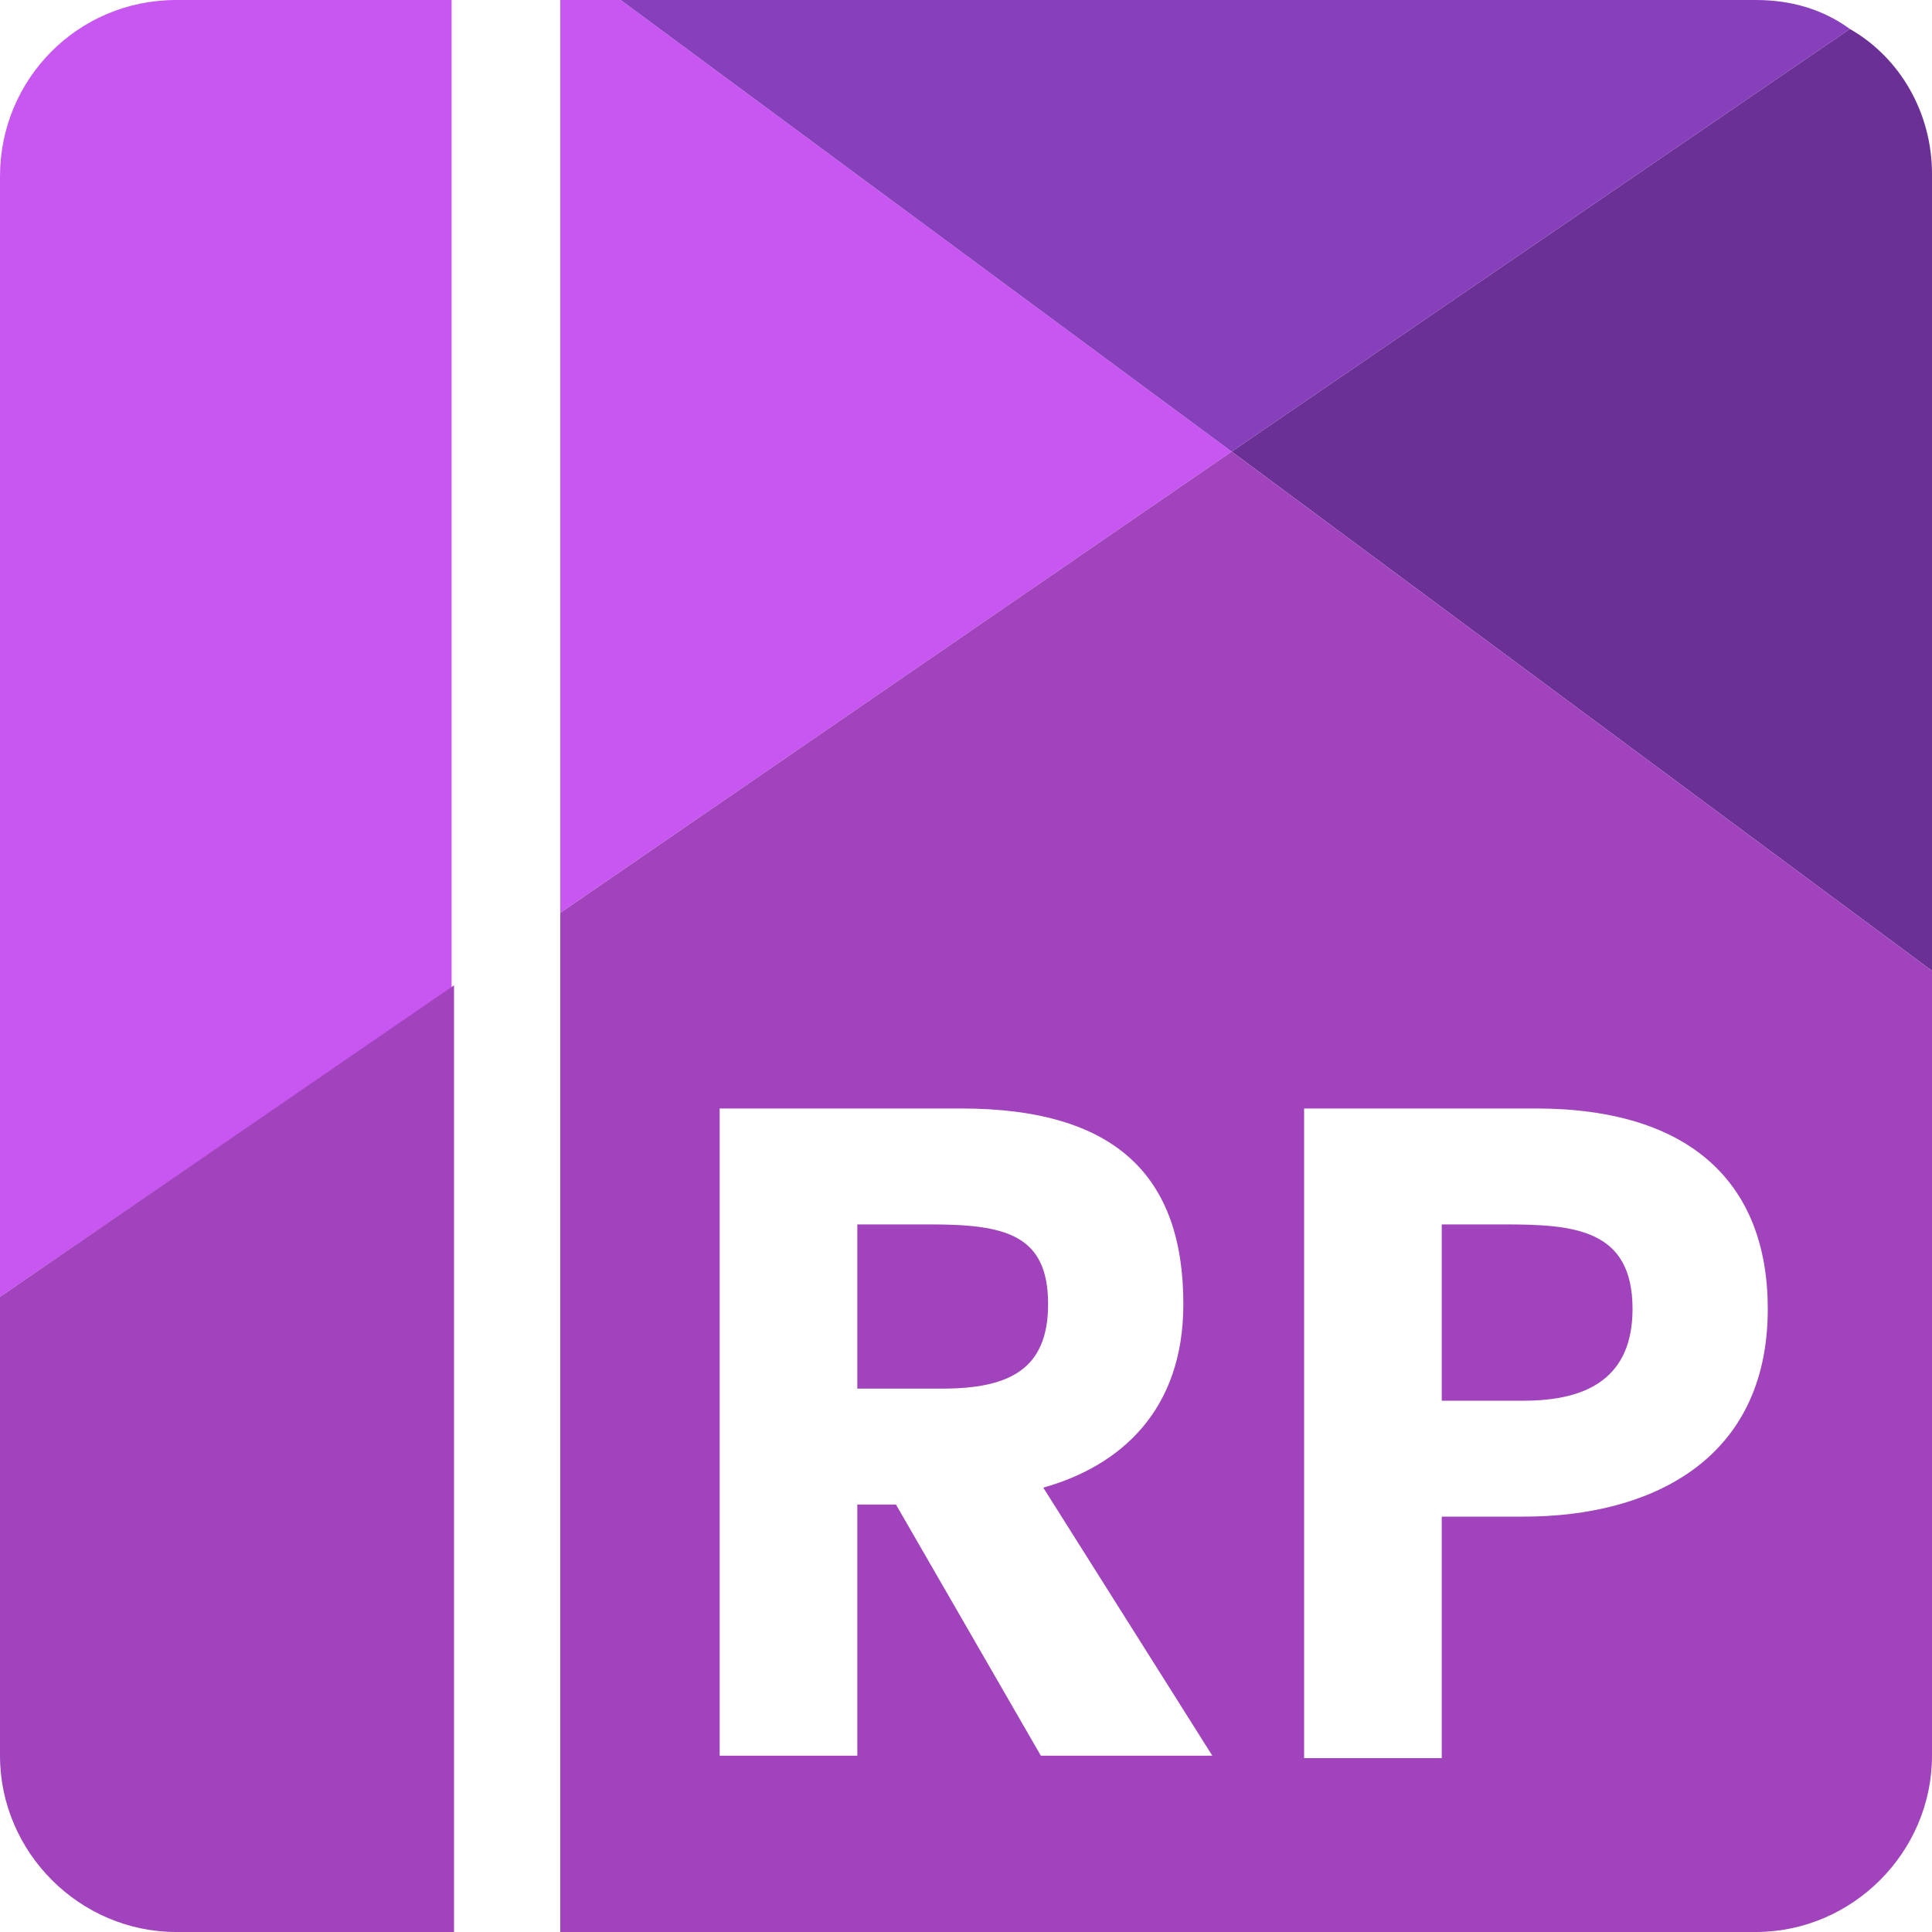 <svg t="1593330790849" class="icon" viewBox="0 0 1024 1024" version="1.1" xmlns="http://www.w3.org/2000/svg" p-id="6472" width="200" height="200"><path d="M239.36 0H93.44C40.96 0 0 42.24 0 93.44v593.92l239.36-163.84V0zM652.8 239.36L328.96 0h-32v483.84z" fill="#C857F2" p-id="6473"></path><path d="M0 687.36v243.2c0 51.2 42.24 93.44 93.44 93.44h147.2V522.24L0 687.36z" fill="#A143BC" p-id="6474"></path><path d="M980.48 15.36C966.4 5.12 949.76 0 930.56 0h-601.6L652.8 239.36 980.48 15.36z" fill="#873FBC" p-id="6475"></path><path d="M980.48 15.36L652.8 239.36l371.2 275.2v-422.4c0-32-16.64-61.44-43.52-76.8z" fill="#6B3096" p-id="6476"></path><path d="M492.8 648.96h-38.4v87.04H499.2c35.84 0 56.32-10.24 56.32-44.8 0-37.12-23.04-42.24-62.72-42.24zM797.44 648.96h-33.28V742.4h43.52c34.56 0 57.6-12.8 57.6-48.64 0-42.24-30.72-44.8-67.84-44.8z" fill="#A143BC" p-id="6477"></path><path d="M652.8 239.36L296.96 483.84V1024h633.6c51.2 0 93.44-42.24 93.44-93.44V514.56L652.8 239.36z m-101.12 691.2l-76.8-133.12h-20.48v133.12h-72.96V587.52h128c81.92 0 117.76 35.84 117.76 103.68 0 56.32-33.28 85.76-74.24 97.28l89.6 142.08h-90.88z m256-126.72h-43.52v128H691.2V587.52h122.88c81.92 0 122.88 39.68 122.88 106.24 0 80.64-62.72 110.08-129.28 110.08z" fill="#A143BC" p-id="6478"></path></svg>